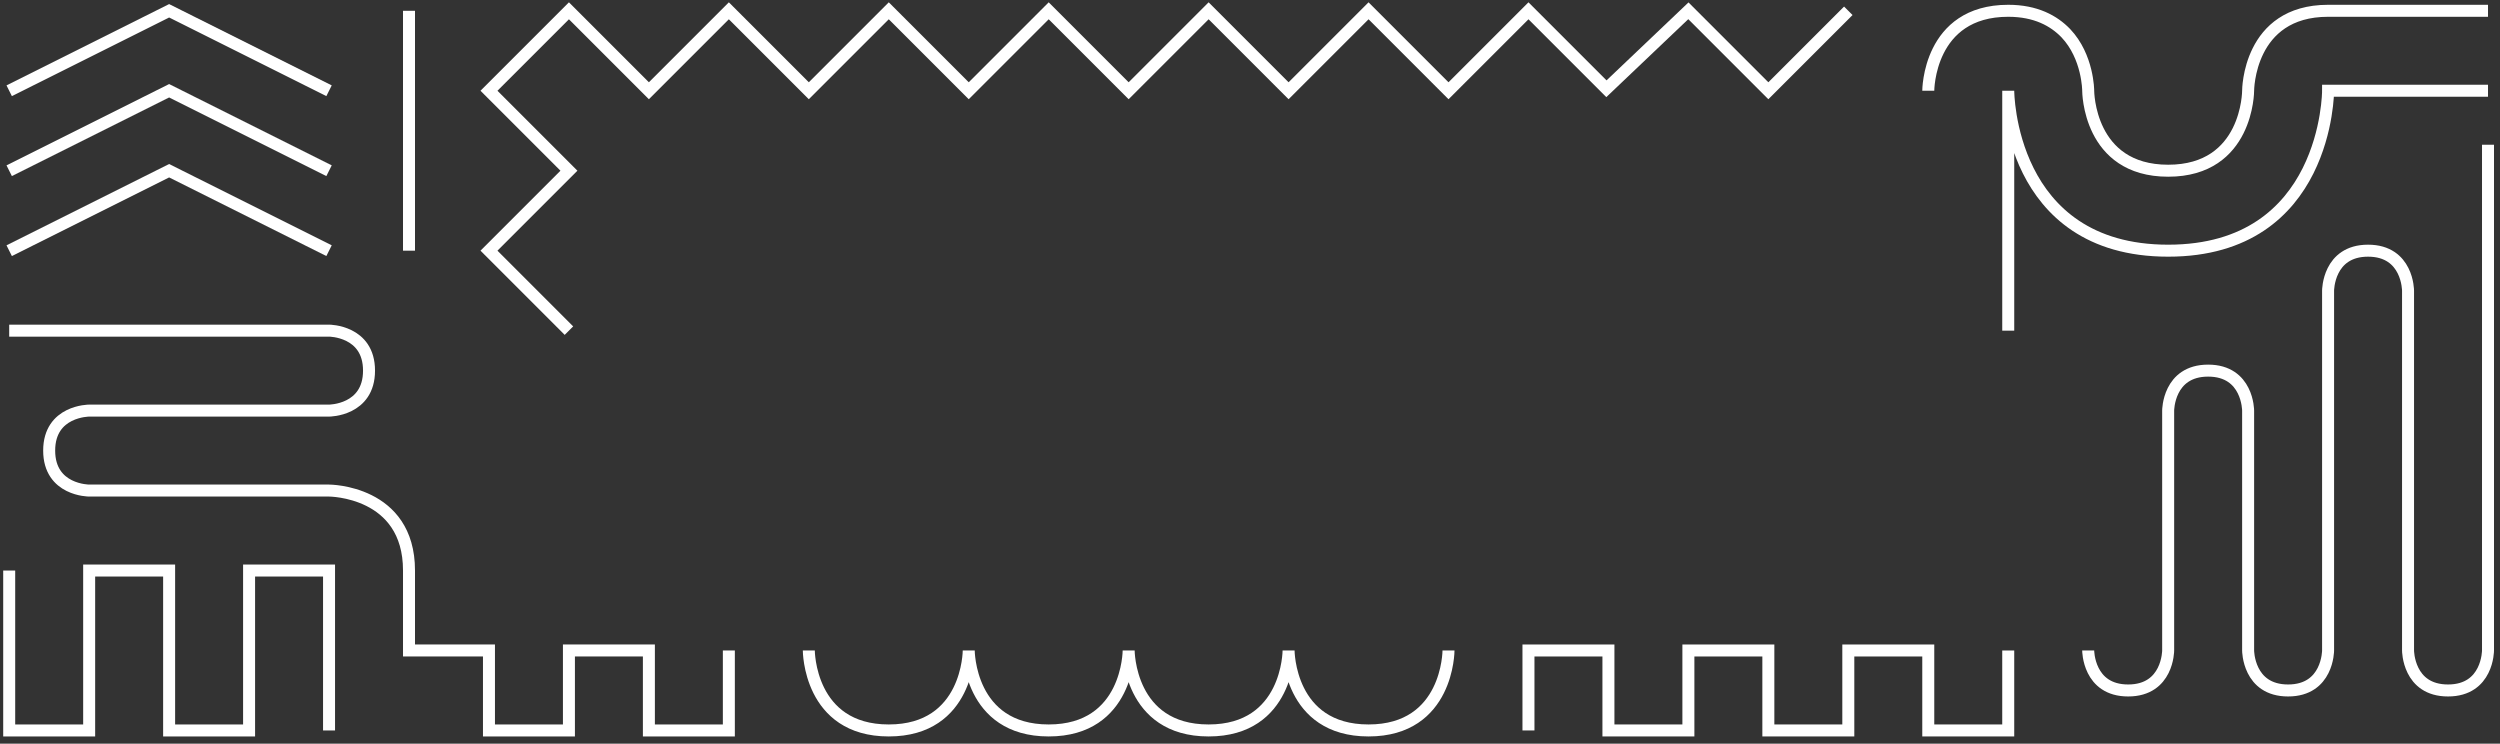 <?xml version="1.0" encoding="utf-8"?>
<!-- Generator: Adobe Illustrator 17.1.0, SVG Export Plug-In . SVG Version: 6.00 Build 0)  -->
<!DOCTYPE svg PUBLIC "-//W3C//DTD SVG 1.1//EN" "http://www.w3.org/Graphics/SVG/1.1/DTD/svg11.dtd">
<svg version="1.1" id="Layer_1" xmlns="http://www.w3.org/2000/svg" xmlns:xlink="http://www.w3.org/1999/xlink" x="0px" y="0px"
	 viewBox="0 0 625.3 186" enable-background="new 0 0 625.3 186" xml:space="preserve">
<rect x="0" y="0" width="625.3" height="186" fill="#333333" stroke="none"/>
<path fill="none" stroke="#FFFFFF" stroke-width="3" d="M622.3,2.7h-40c-20,0-20,20-20,20s0,20-20,20s-20-20-20-20s0-8.5-5.6-14.4
	c-3-3.1-7.5-5.6-14.4-5.6c-20,0-20,20-20,20"/>
<path fill="none" stroke="#FFFFFF" stroke-width="3" d="M462.3,2.7l-20,20l-20-20c0,0,0,0-20.5,19.5L382.3,2.7l-20,20l-20-20l-20,20
	l-20-20l-20,20l-20-20l-20,20l-20-20l-20,20l-20-20l-20,20l-20-20l-20,20l20,20l-20,20l20,20"/>
<path fill="none" stroke="#FFFFFF" stroke-width="3" d="M82.3,182.7v-40h-20v40c0,0-16.3,0-20,0v-40h-20l0,40c0,0-20,0-20,0l0-40"/>
<polyline fill="none" stroke="#FFFFFF" stroke-width="3" points="2.3,62.7 42.3,42.7 82.3,62.7 "/>
<polyline fill="none" stroke="#FFFFFF" stroke-width="3" points="2.3,42.7 42.3,22.7 82.3,42.7 "/>
<polyline fill="none" stroke="#FFFFFF" stroke-width="3" points="2.3,22.7 42.3,2.7 82.3,22.7 "/>
<path fill="none" stroke="#FFFFFF" stroke-width="3" d="M622.3,22.7h-40c0,0,0,40-40,40s-40-40-40-40v41l0,19"/>
<path fill="none" stroke="#FFFFFF" stroke-width="3" d="M202.3,162.7c0,0,0,20,20,20s20-20,20-20s0,20,20,20s20-20,20-20s0,20,20,20
	s20-20,20-20s0,20,20,20s20-20,20-20"/>
<path fill="none" stroke="#FFFFFF" stroke-width="3" d="M622.3,36.2v126.5c0,0,0,10-10,10s-10-10-10-10v-90c0,0,0-10-10-10
	s-10,10-10,10v90c0,0,0,10-10,10s-10-10-10-10v-60c0,0,0-10-10-10s-10,10-10,10v60c0,0,0,10-10,10s-10-10-10-10"/>
<path fill="none" stroke="#FFFFFF" stroke-width="3" d="M2.3,82.7h80c0,0,10,0,10,10s-10,10-10,10h-60c0,0-10,0-10,10s10,10,10,10
	h60c0,0,20,0,20,20s0,20,0,20h20l0,20h20v-20h20v20h20v-20"/>
<polyline fill="none" stroke="#FFFFFF" stroke-width="3" points="382.3,182.7 382.3,162.7 402.3,162.7 402.3,182.7 422.3,182.7 
	422.3,162.7 442.3,162.7 442.3,182.7 462.3,182.7 462.3,162.7 482.3,162.7 482.3,182.7 502.3,182.7 502.3,162.7 "/>
<line fill="none" stroke="#FFFFFF" stroke-width="3" x1="102.3" y1="2.7" x2="102.3" y2="62.7"/>
</svg>
